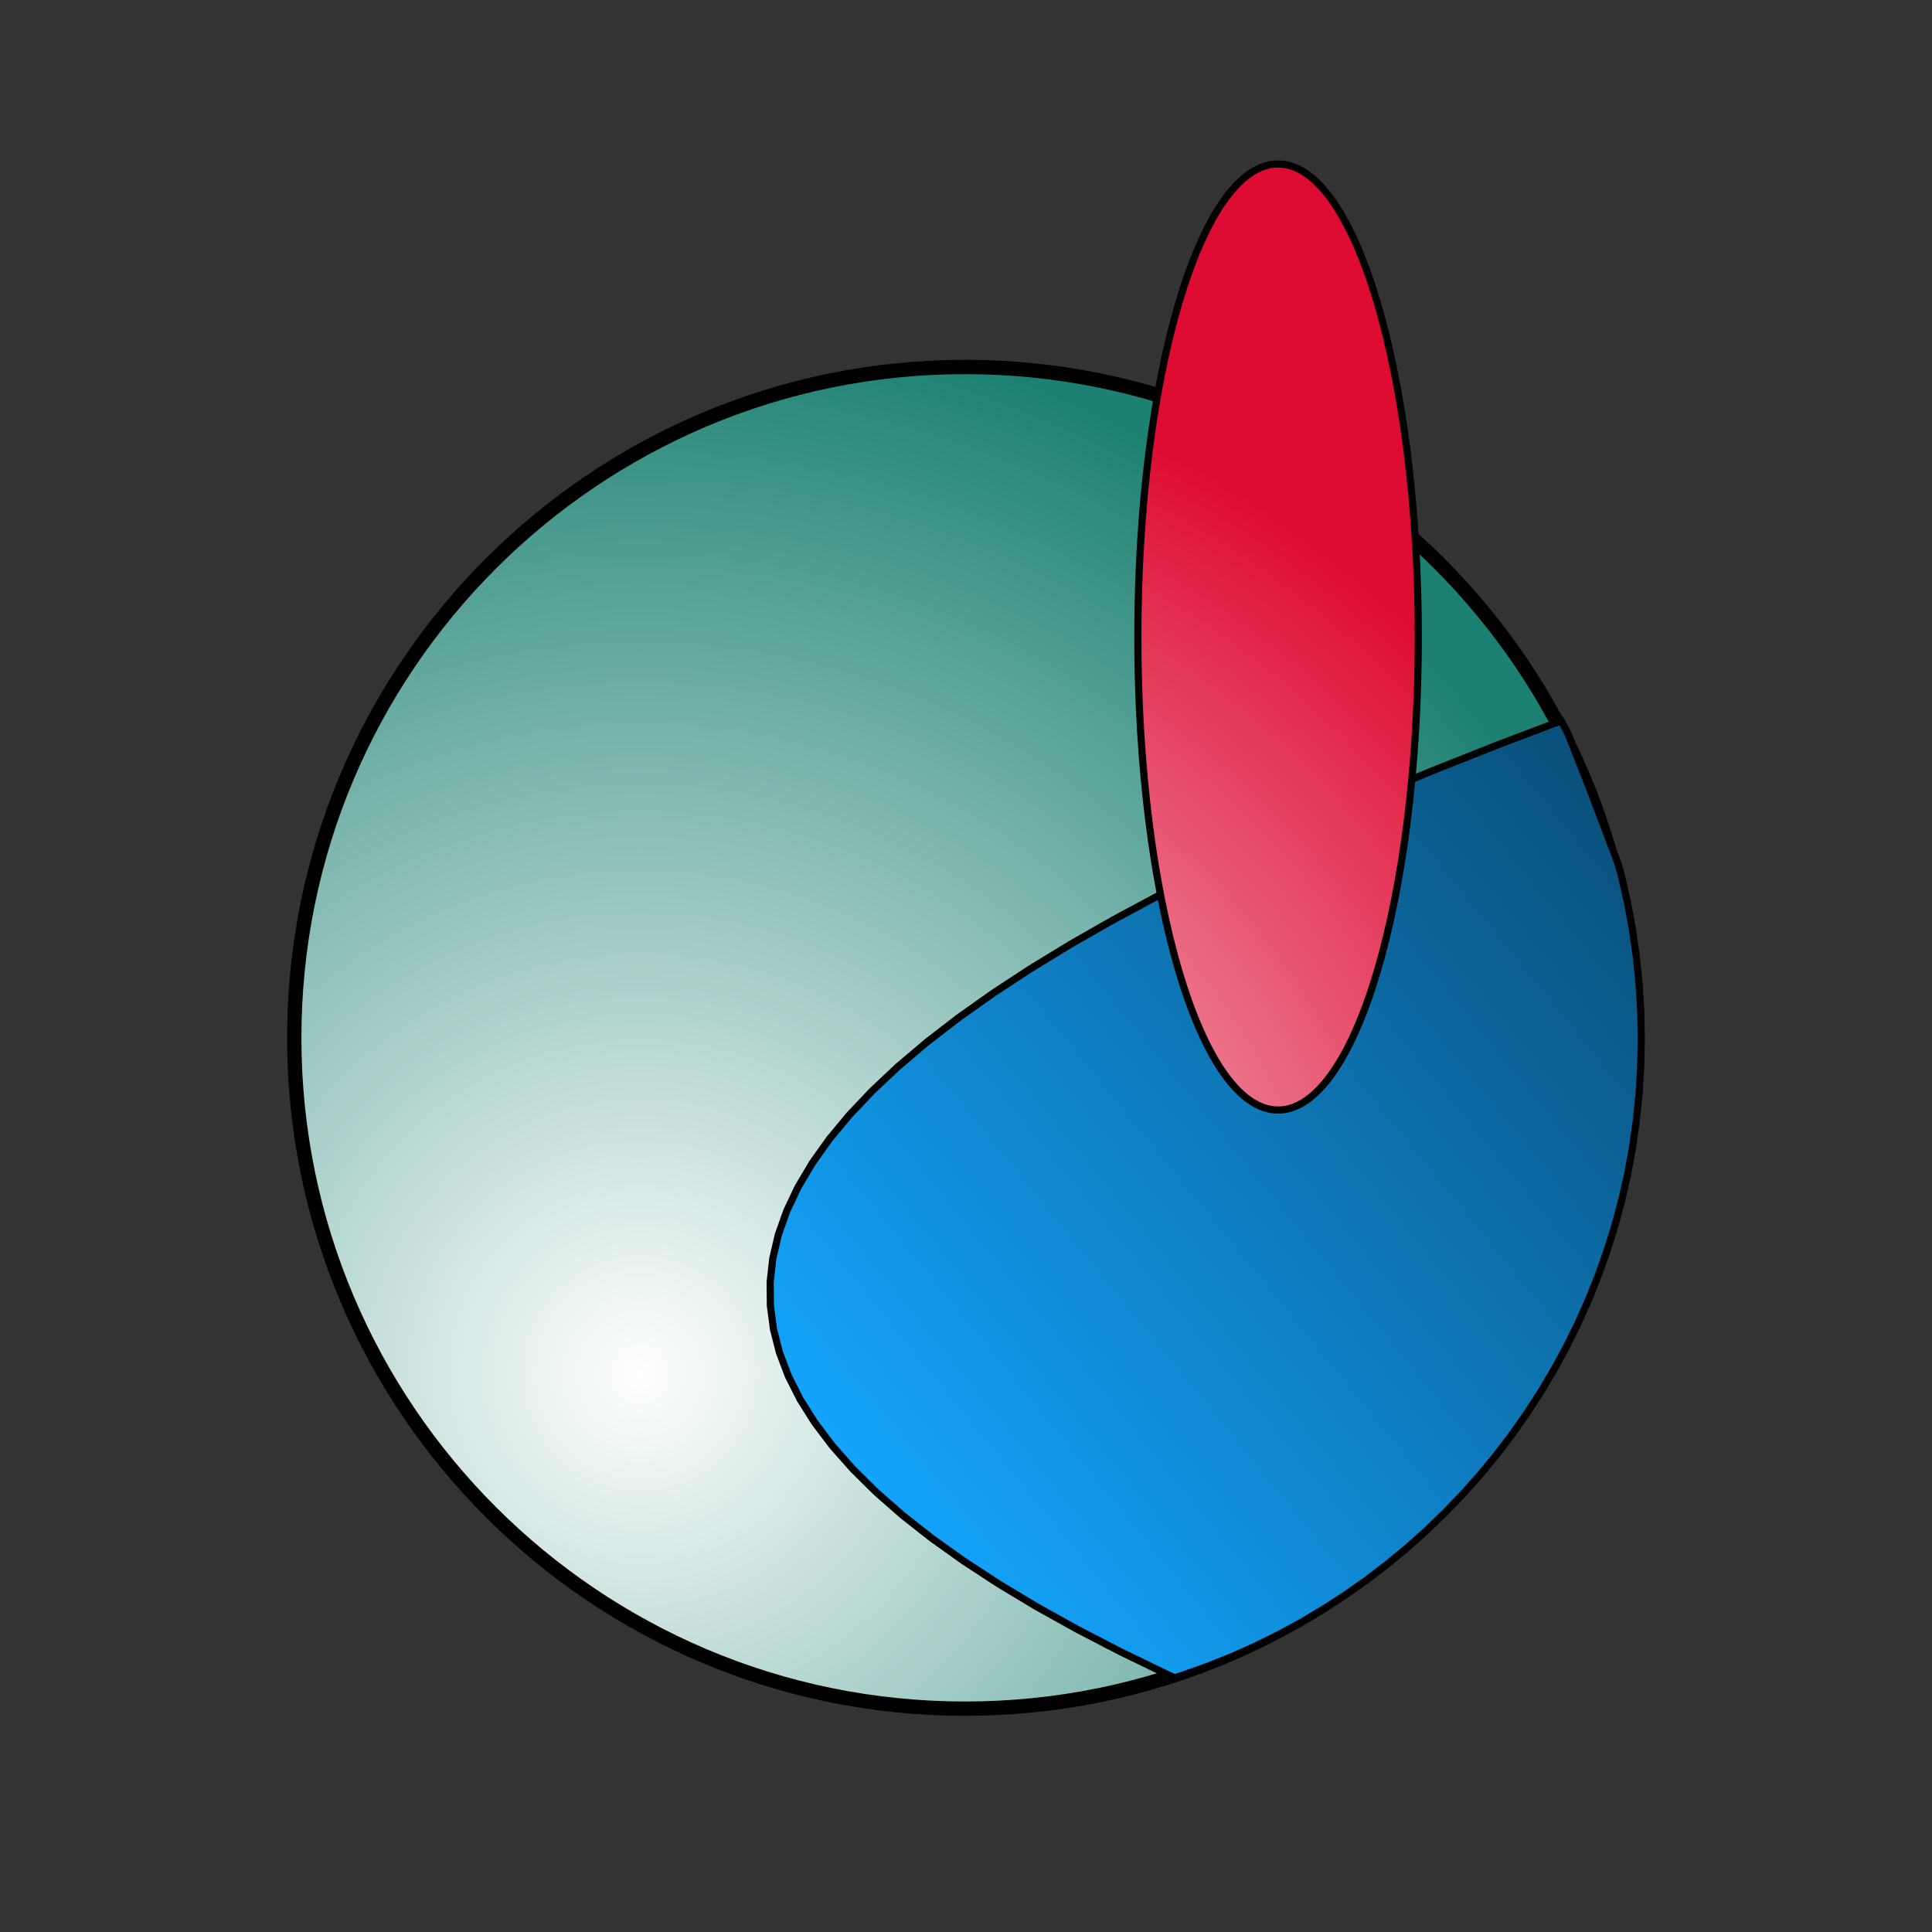 <?xml version="1.0" encoding="UTF-8" standalone="no"?>
<!DOCTYPE svg PUBLIC "-//W3C//DTD SVG 1.1//EN" "http://www.w3.org/Graphics/SVG/1.1/DTD/svg11.dtd">
<svg version="1.1" xmlns="http://www.w3.org/2000/svg" xmlns:xlink="http://www.w3.org/1999/xlink" preserveAspectRatio="xMidYMid meet" viewBox="0 0 1080 1080" width="1080" height="1080"><rect x="0" y="0" width="1080" height="1080" fill="#333333" stroke="none"/><defs><path d="M914.49 580.15C914.49 787.12 746.46 955.15 539.49 955.15C332.53 955.15 164.49 787.12 164.49 580.15C164.49 373.18 332.53 205.15 539.49 205.15C746.46 205.15 914.49 373.18 914.49 580.15Z" id="c18AIjF6r2"></path><radialGradient id="gradienta1IW1LVnm9" gradientUnits="userSpaceOnUse" cx="357.81" cy="767.85" dx="752.03" dy="321.69" r="595.37"><stop style="stop-color: #ffffff;stop-opacity: 1" offset="0%"></stop><stop style="stop-color: #1c8172;stop-opacity: 1" offset="100%"></stop></radialGradient><mask id="maska3gm72zHAr" x="156.49" y="197.15" width="766" height="766" maskUnits="userSpaceOnUse"><rect x="156.49" y="197.15" width="766" height="766" fill="white"></rect><use xlink:href="#c18AIjF6r2" opacity="1" fill="black"></use></mask><path d="" id="b2gFWmO0QU"></path><path d="M876.64 410.43L888.74 441.18L902.87 478.48L904.72 483.59L906.59 490.55L909.87 505.08L912.58 519.83L914.71 534.76L916.25 549.88L917.18 565.17L917.49 580.62L917.18 596.07L916.25 611.36L914.71 626.48L912.58 641.41L909.87 656.16L906.59 670.69L902.75 685.01L898.36 699.1L893.44 712.94L888.01 726.53L882.06 739.85L875.61 752.89L868.68 765.64L861.28 778.09L853.41 790.23L845.1 802.03L836.35 813.5L827.18 824.61L817.59 835.36L807.61 845.73L797.23 855.72L786.48 865.31L775.37 874.48L763.9 883.23L752.1 891.54L739.97 899.4L727.52 906.81L714.77 913.74L701.72 920.18L688.4 926.13L674.81 931.57L660.97 936.49L656.59 937.85L652.34 935.92L626.37 923.33L602.01 910.7L579.27 898.03L558.15 885.32L538.64 872.57L520.74 859.79L504.46 846.97L489.8 834.11L476.75 821.21L465.32 808.27L455.5 795.3L447.3 782.29L440.71 769.24L435.74 756.15L432.39 743.03L430.65 729.86L430.52 716.66L432.01 703.42L435.12 690.15L439.84 676.83L446.18 663.48L454.13 650.09L463.7 636.66L474.89 623.2L487.69 609.69L502.1 596.15L518.14 582.57L535.78 568.95L555.04 555.3L575.92 541.61L598.42 527.87L622.52 514.11L648.25 500.3L675.59 486.45L704.54 472.57L735.12 458.65L767.3 444.69L801.1 430.7L836.52 416.66L872.67 402.93L875.61 408.35L876.64 410.43Z" id="d4K5D3yULl"></path><linearGradient id="gradientd3xvQtBw2h" gradientUnits="userSpaceOnUse" x1="440.01" y1="802.93" x2="1312.01" y2="91.66"><stop style="stop-color: #13a6ff;stop-opacity: 1" offset="0%"></stop><stop style="stop-color: #010000;stop-opacity: 1" offset="100%"></stop></linearGradient><path d="M792.84 356.09C792.84 502.03 757.72 620.52 714.45 620.52C671.19 620.52 636.06 502.03 636.06 356.09C636.06 210.15 671.19 91.66 714.45 91.66C757.72 91.66 792.84 210.15 792.84 356.09Z" id="b1LZE74tc8"></path><radialGradient id="gradientdv0ahFhx" gradientUnits="userSpaceOnUse" cx="392.45" cy="769.66" dx="728.84" dy="298.52" r="578.91"><stop style="stop-color: #ffffff;stop-opacity: 1" offset="0%"></stop><stop style="stop-color: #de0c33;stop-opacity: 1" offset="100%"></stop></radialGradient><path d="" id="b6O4HIL42"></path></defs><g><g><g><use xlink:href="#c18AIjF6r2" opacity="1" fill="url(#gradienta1IW1LVnm9)"></use><g mask="url(#maska3gm72zHAr)"><use xlink:href="#c18AIjF6r2" opacity="1" fill-opacity="0" stroke="#000000" stroke-width="8" stroke-opacity="1"></use></g></g><g><g><use xlink:href="#b2gFWmO0QU" opacity="1" fill-opacity="0" stroke="#110311" stroke-width="1" stroke-opacity="1"></use></g></g><g><use xlink:href="#d4K5D3yULl" opacity="1" fill="url(#gradientd3xvQtBw2h)"></use><g><use xlink:href="#d4K5D3yULl" opacity="1" fill-opacity="0" stroke="#000000" stroke-width="4" stroke-opacity="1"></use></g></g><g><use xlink:href="#b1LZE74tc8" opacity="1" fill="url(#gradientdv0ahFhx)"></use><g><use xlink:href="#b1LZE74tc8" opacity="1" fill-opacity="0" stroke="#000000" stroke-width="4" stroke-opacity="1"></use></g></g><g><g><use xlink:href="#b6O4HIL42" opacity="1" fill-opacity="0" stroke="#000000" stroke-width="1" stroke-opacity="1"></use></g></g></g></g></svg>